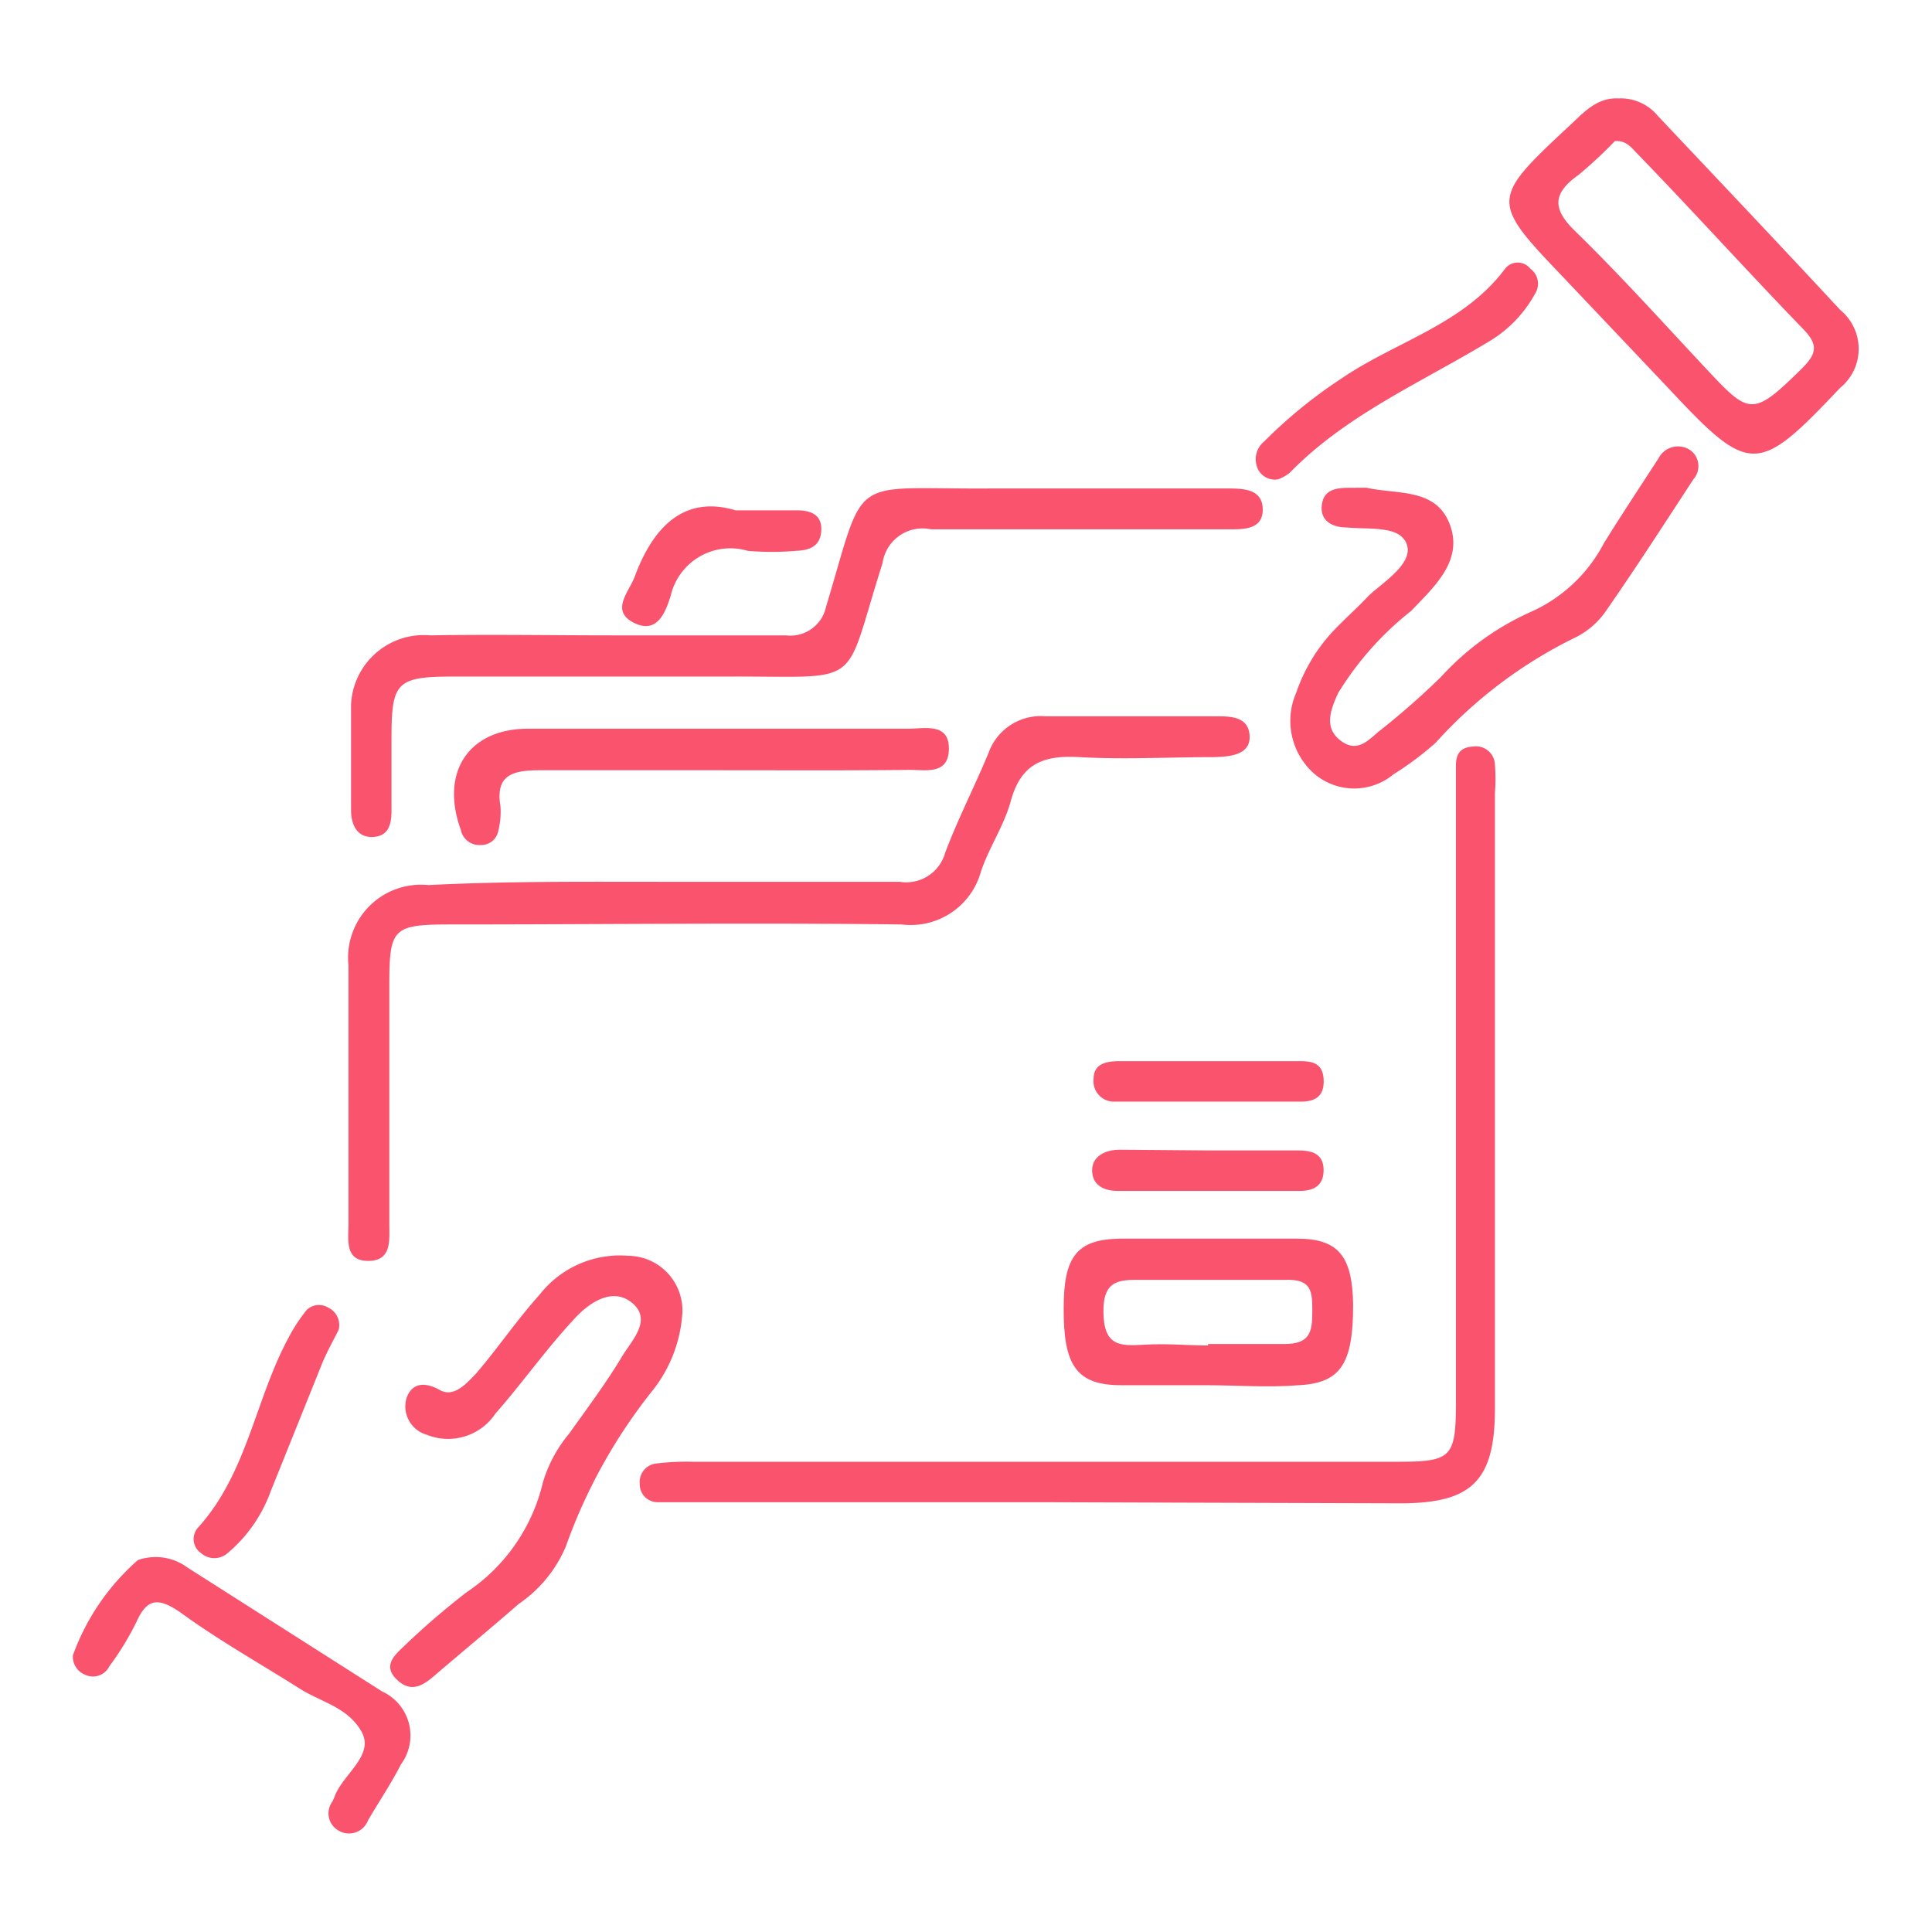 <svg id="Layer_1" data-name="Layer 1" xmlns="http://www.w3.org/2000/svg" width="53" height="53" viewBox="0 0 53 53"><defs><style>.cls-1{fill:#f9536e;}</style></defs><path class="cls-1" d="M28.7,41.21H18.93c-.3,0-.6,0-.89,0a.49.49,0,0,1-.49-.5.51.51,0,0,1,.44-.56,6.63,6.63,0,0,1,1-.05H38.32c1.51,0,1.62-.11,1.62-1.66V22c0-.33,0-.66,0-1s.14-.5.47-.52a.52.52,0,0,1,.6.5,4.9,4.9,0,0,1,0,.77c0,5.63,0,11.26,0,16.89,0,2-.65,2.6-2.6,2.6Z"/><path class="cls-1" d="M18.23,24.19c2.15,0,4.3,0,6.45,0a1.11,1.11,0,0,0,1.25-.8c.35-.93.81-1.82,1.19-2.74a1.52,1.52,0,0,1,1.56-1h4.67c.4,0,.9,0,.93.53s-.53.58-1,.59c-1.22,0-2.45.07-3.66,0-1-.06-1.61.18-1.89,1.2-.18.67-.6,1.28-.82,1.94a2,2,0,0,1-2.18,1.45c-4.11-.05-8.22,0-12.33,0-1.63,0-1.72.09-1.72,1.68v6.55c0,.44.07,1-.58,1s-.54-.59-.54-1c0-2.37,0-4.74,0-7.11a2,2,0,0,1,2.19-2.2C13.94,24.17,16.08,24.19,18.23,24.19Z"/><path class="cls-1" d="M16.79,17.43c1.59,0,3.18,0,4.77,0a1,1,0,0,0,1.1-.78c1.12-3.73.56-3.22,4.54-3.25,2.15,0,4.29,0,6.44,0,.45,0,1,0,1,.58s-.59.54-1,.54c-2.7,0-5.4,0-8.1,0a1.11,1.11,0,0,0-1.33.93c-1.12,3.51-.44,3.09-4.3,3.11-2.48,0-5,0-7.44,0-1.59,0-1.73.14-1.73,1.69,0,.66,0,1.33,0,2,0,.36-.08.69-.51.71s-.6-.33-.6-.74c0-1,0-1.93,0-2.89a2,2,0,0,1,2.18-1.9C13.46,17.4,15.12,17.43,16.79,17.43Z"/><path class="cls-1" d="M44.4,2.7a1.32,1.32,0,0,1,1.08.48c1.67,1.77,3.35,3.54,5,5.32a1.38,1.38,0,0,1,0,2.14c-2.27,2.4-2.47,2.41-4.72,0l-2.9-3.06C40.9,5.53,40.9,5.46,43,3.5,43.41,3.13,43.77,2.67,44.4,2.7Zm-.1,1.17a11.65,11.65,0,0,1-1,.93c-.7.5-.73.92-.09,1.54,1.24,1.21,2.4,2.5,3.59,3.77s1.27,1.34,2.63,0c.4-.4.46-.64.05-1.07-1.54-1.59-3-3.21-4.56-4.82C44.75,4.05,44.62,3.85,44.3,3.87Z"/><path class="cls-1" d="M37.23,13.38h.26c.84.19,1.9,0,2.28,1s-.42,1.71-1.06,2.38a8.58,8.58,0,0,0-2,2.25c-.2.44-.41.95.07,1.31s.78-.05,1.09-.29a20.88,20.88,0,0,0,1.66-1.46,7.44,7.44,0,0,1,2.5-1.8A4.18,4.18,0,0,0,44,14.9c.49-.79,1-1.56,1.5-2.33a.6.6,0,0,1,.87-.22.54.54,0,0,1,.09.79c-.79,1.21-1.57,2.42-2.39,3.6a2.23,2.23,0,0,1-.92.78,12.59,12.59,0,0,0-3.77,2.86,8.61,8.61,0,0,1-1.15.86,1.69,1.69,0,0,1-2.16,0A1.93,1.93,0,0,1,35.56,19a4.71,4.71,0,0,1,.95-1.62c.32-.35.69-.67,1-1s1.25-.87,1.09-1.42-1-.43-1.65-.49c-.41,0-.77-.19-.68-.67S36.88,13.39,37.23,13.38Z"/><path class="cls-1" d="M18.72,36a3.8,3.8,0,0,1-.79,2.11,14.79,14.79,0,0,0-2.41,4.32A3.61,3.61,0,0,1,14.23,44c-.78.68-1.58,1.34-2.35,2-.32.27-.63.43-1,.07s-.08-.64.16-.87a21.06,21.06,0,0,1,1.76-1.52,5,5,0,0,0,2.09-3,3.74,3.74,0,0,1,.73-1.36c.49-.69,1-1.37,1.44-2.1.26-.44.84-1,.29-1.47s-1.22,0-1.64.48c-.75.81-1.39,1.72-2.12,2.55a1.56,1.56,0,0,1-1.88.58.81.81,0,0,1-.56-1c.15-.44.52-.45.91-.23s.73-.17,1-.45c.6-.7,1.12-1.47,1.74-2.16a2.8,2.8,0,0,1,2.44-1.07A1.5,1.5,0,0,1,18.72,36Z"/><path class="cls-1" d="M33.08,38c-.77,0-1.55,0-2.32,0-1.23,0-1.59-.54-1.58-2.12,0-1.41.36-1.88,1.54-1.9,1.62,0,3.25,0,4.87,0,1.14,0,1.51.5,1.53,1.81,0,1.61-.33,2.15-1.49,2.21C34.78,38.07,33.93,38,33.08,38Zm.06-1.13c.7,0,1.4,0,2.09,0S36,36.56,36,36s0-.92-.75-.89c-1.29,0-2.58,0-3.86,0-.63,0-1.13-.05-1.12.88s.44.94,1.1.9S32.55,36.91,33.14,36.91Z"/><path class="cls-1" d="M19.8,21.13c-1.67,0-3.34,0-5,0-.79,0-1.21.16-1.07,1a2.14,2.14,0,0,1-.06.66.47.47,0,0,1-.47.39.52.52,0,0,1-.56-.42c-.57-1.57.21-2.77,1.85-2.77q5.22,0,10.44,0c.44,0,1.11-.17,1.1.56s-.67.56-1.12.57C23.2,21.14,21.5,21.13,19.8,21.13Z"/><path class="cls-1" d="M4,42.74A1.46,1.46,0,0,1,5.14,43l5.34,3.4a1.33,1.33,0,0,1,.52,2c-.27.53-.59,1-.9,1.53a.56.56,0,0,1-.84.27.54.54,0,0,1-.14-.78l.05-.11c.21-.63,1.13-1.15.74-1.82s-1.12-.8-1.71-1.18C7.11,45.62,6,45,4.93,44.22c-.55-.37-.88-.41-1.18.26A7.78,7.78,0,0,1,3,45.71a.5.5,0,0,1-.67.23A.53.53,0,0,1,2,45.41,6.32,6.32,0,0,1,3.78,42.8.94.94,0,0,1,4,42.74Z"/><path class="cls-1" d="M35.06,13.15a.52.52,0,0,1-.53-.24.63.63,0,0,1,.15-.8,13.24,13.24,0,0,1,2.14-1.74c1.47-1,3.33-1.47,4.47-3a.44.44,0,0,1,.69,0,.51.51,0,0,1,.13.69,3.46,3.46,0,0,1-1.3,1.33c-1.86,1.12-3.89,2-5.43,3.58A1.19,1.19,0,0,1,35.06,13.15Z"/><path class="cls-1" d="M9.29,36.48c-.14.28-.32.6-.46.94L7.43,40.9a4,4,0,0,1-1.19,1.71.55.55,0,0,1-.72,0,.47.47,0,0,1-.1-.69C6.79,40.42,7,38.37,7.93,36.67a4.6,4.6,0,0,1,.48-.73A.48.48,0,0,1,9,35.87.53.53,0,0,1,9.29,36.48Z"/><path class="cls-1" d="M20.18,14h1.68c.37,0,.69.11.67.55s-.33.55-.69.56a7.39,7.39,0,0,1-1.33,0,1.68,1.68,0,0,0-2.11,1.23c-.13.41-.35,1.07-1,.75s-.18-.81,0-1.24C17.92,14.43,18.78,13.58,20.18,14Z"/><path class="cls-1" d="M33.14,29.11h2.44c.34,0,.7,0,.73.49s-.25.62-.62.62c-1.7,0-3.4,0-5.1,0A.56.56,0,0,1,30,29.6c0-.44.38-.49.73-.49Z"/><path class="cls-1" d="M33.17,31.56h2.44c.35,0,.69.07.7.52s-.28.59-.65.59h-5c-.37,0-.69-.15-.7-.55s.36-.58.76-.58Z"/></svg>